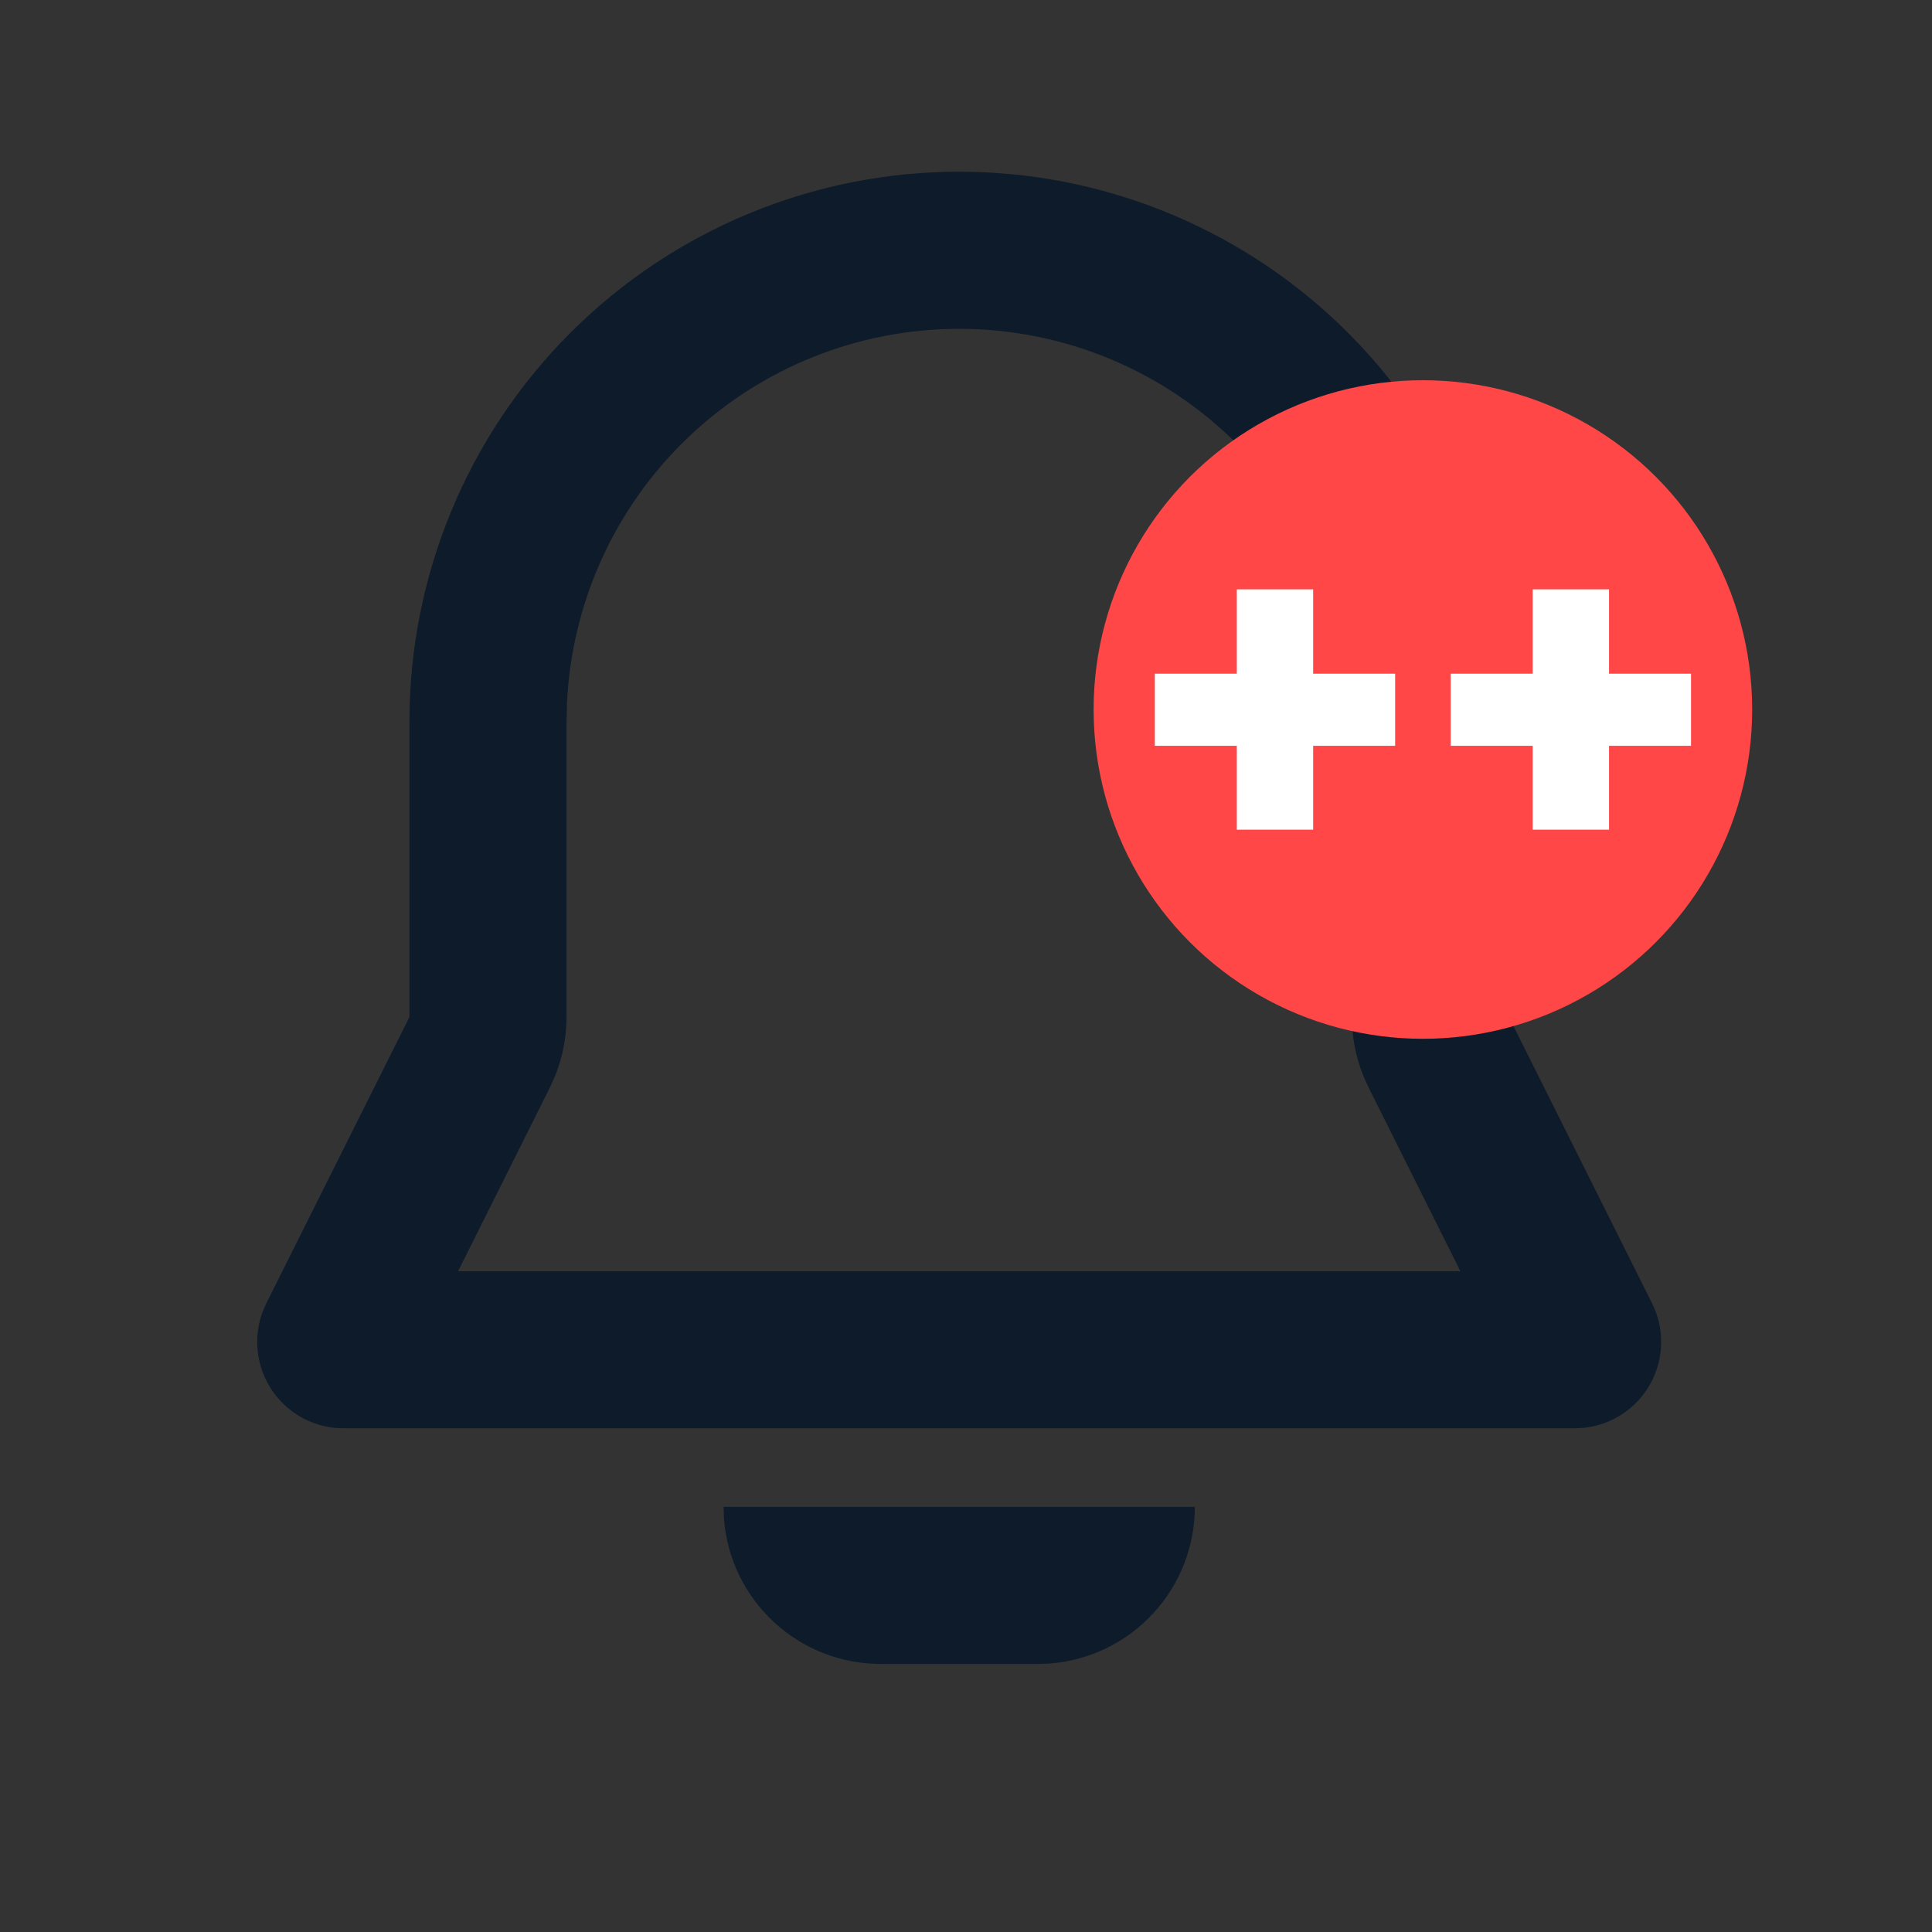 <svg width="41" height="41" viewBox="0 0 41 41" fill="none" xmlns="http://www.w3.org/2000/svg">
<rect x="0" y="0" width="41" height="41" fill="#333333" stroke="none"/>
<path fill-rule="evenodd" clip-rule="evenodd" d="M25.356 31.978C25.356 32.819 25.038 33.629 24.466 34.245C23.895 34.862 23.111 35.24 22.272 35.303L22.022 35.311H18.689C17.848 35.311 17.038 34.994 16.422 34.422C15.805 33.85 15.427 33.066 15.364 32.228L15.356 31.978H25.356ZM20.356 3.644C23.381 3.644 26.287 4.819 28.463 6.921C30.638 9.023 31.912 11.888 32.016 14.911L32.022 15.311V21.584L35.059 27.658C35.192 27.923 35.258 28.216 35.252 28.512C35.247 28.808 35.169 29.099 35.027 29.359C34.885 29.619 34.681 29.84 34.435 30.004C34.188 30.168 33.905 30.27 33.611 30.301L33.419 30.311H7.292C6.996 30.311 6.704 30.239 6.441 30.102C6.179 29.964 5.954 29.765 5.785 29.522C5.616 29.278 5.509 28.997 5.472 28.703C5.436 28.409 5.471 28.11 5.576 27.833L5.652 27.658L8.689 21.584V15.311C8.689 12.217 9.918 9.249 12.106 7.061C14.294 4.874 17.262 3.644 20.356 3.644ZM20.356 6.978C18.208 6.978 16.144 7.807 14.593 9.292C13.042 10.777 12.124 12.804 12.031 14.949L12.022 15.311V21.584C12.022 21.998 11.945 22.407 11.796 22.793L11.671 23.076L9.721 26.978H30.992L29.042 23.074C28.857 22.705 28.743 22.304 28.704 21.893L28.689 21.584V15.311C28.689 13.101 27.811 10.981 26.248 9.418C24.686 7.856 22.566 6.978 20.356 6.978Z" fill="#0D1B2A"/>
<circle cx="30.196" cy="15.057" r="6.988" fill="#FF4747"/>
<path d="M29.607 15.827H27.867V17.607H26.247V15.827H24.507V14.297H26.247V12.507H27.867V14.297H29.607V15.827ZM35.886 15.827H34.146V17.607H32.526V15.827H30.786V14.297H32.526V12.507H34.146V14.297H35.886V15.827Z" fill="white"/>
</svg>

